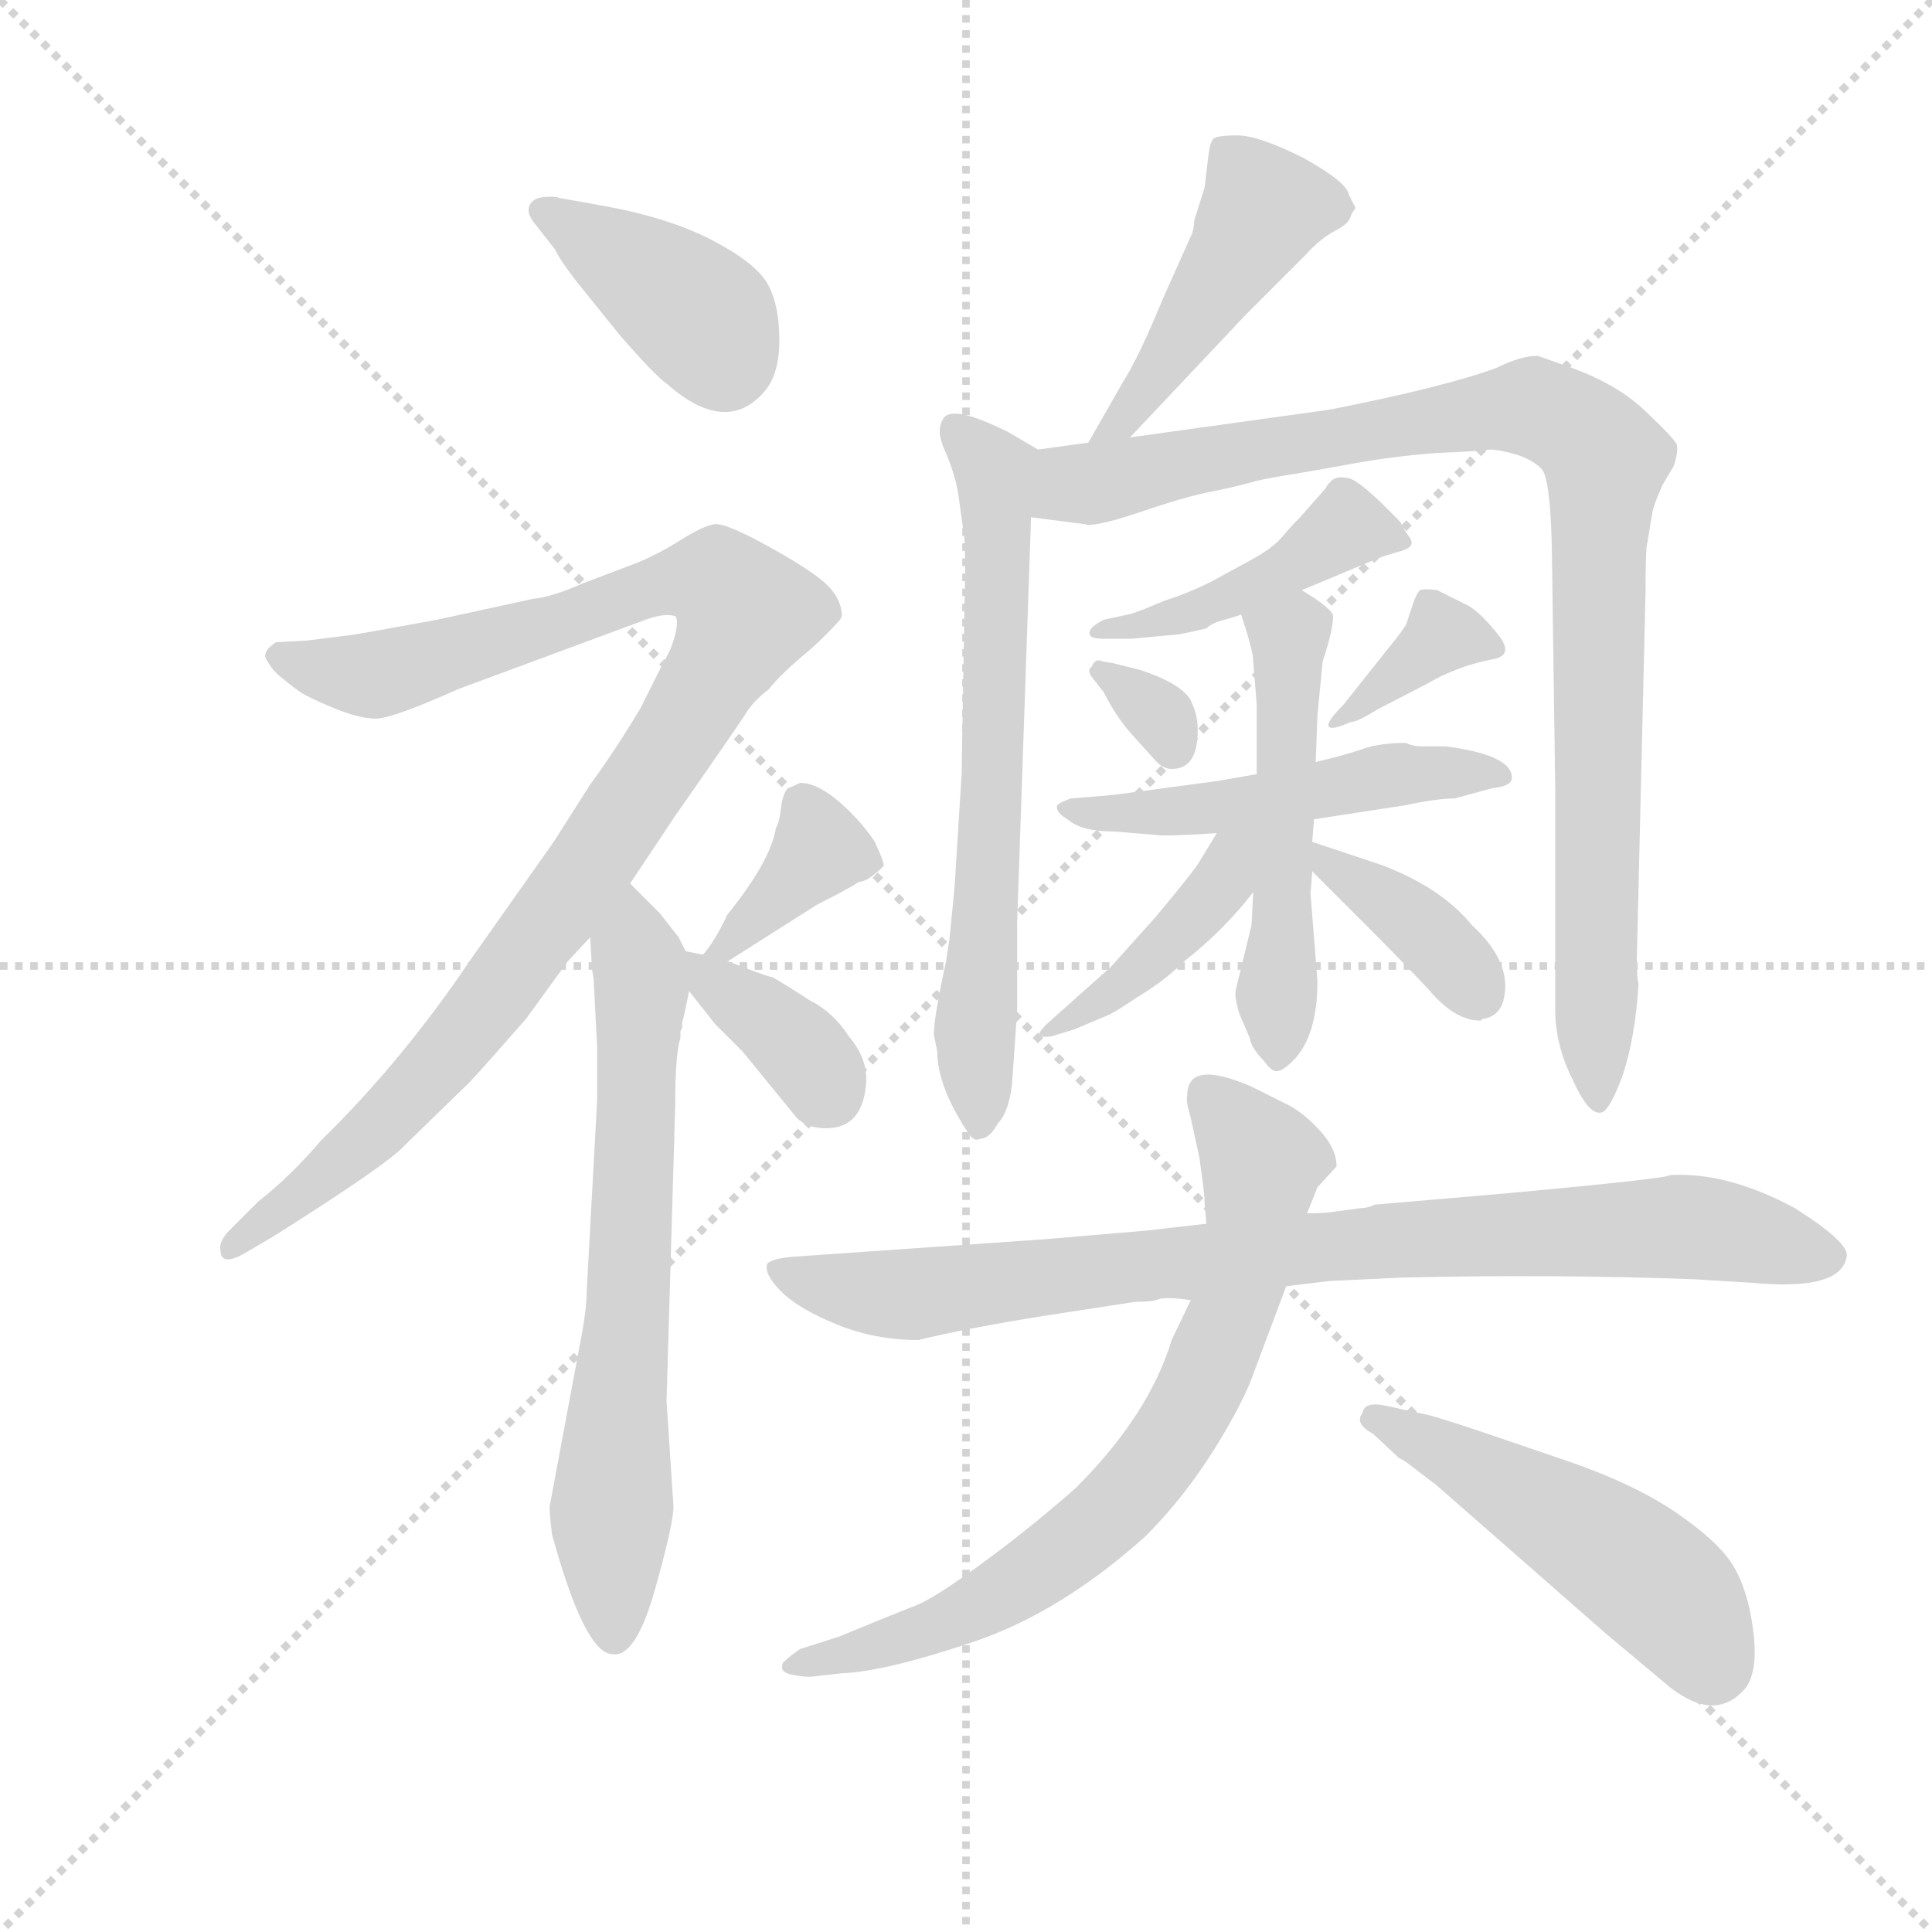 <svg version="1.1" viewBox="0 0 1024 1024" xmlns="http://www.w3.org/2000/svg">
  <g stroke="lightgray" stroke-dasharray="1,1" stroke-width="1" transform="scale(4, 4)">
    <line x1="0" y1="0" x2="256" y2="256"></line>
    <line x1="256" y1="0" x2="0" y2="256"></line>
    <line x1="128" y1="0" x2="128" y2="256"></line>
    <line x1="0" y1="128" x2="256" y2="128"></line>
  </g>
  <g transform="scale(0.92, -0.92) translate(60, -850)">
    <style type="text/css">
      
        @keyframes keyframes0 {
          from {
            stroke: blue;
            stroke-dashoffset: 393;
            stroke-width: 128;
          }
          56% {
            animation-timing-function: step-end;
            stroke: blue;
            stroke-dashoffset: 0;
            stroke-width: 128;
          }
          to {
            stroke: black;
            stroke-width: 1024;
          }
        }
        #make-me-a-hanzi-animation-0 {
          animation: keyframes0 0.57s both;
          animation-delay: 0s;
          animation-timing-function: linear;
        }
      
        @keyframes keyframes1 {
          from {
            stroke: blue;
            stroke-dashoffset: 1014;
            stroke-width: 128;
          }
          77% {
            animation-timing-function: step-end;
            stroke: blue;
            stroke-dashoffset: 0;
            stroke-width: 128;
          }
          to {
            stroke: black;
            stroke-width: 1024;
          }
        }
        #make-me-a-hanzi-animation-1 {
          animation: keyframes1 1.075s both;
          animation-delay: 0.57s;
          animation-timing-function: linear;
        }
      
        @keyframes keyframes2 {
          from {
            stroke: blue;
            stroke-dashoffset: 682;
            stroke-width: 128;
          }
          69% {
            animation-timing-function: step-end;
            stroke: blue;
            stroke-dashoffset: 0;
            stroke-width: 128;
          }
          to {
            stroke: black;
            stroke-width: 1024;
          }
        }
        #make-me-a-hanzi-animation-2 {
          animation: keyframes2 0.805s both;
          animation-delay: 1.645s;
          animation-timing-function: linear;
        }
      
        @keyframes keyframes3 {
          from {
            stroke: blue;
            stroke-dashoffset: 368;
            stroke-width: 128;
          }
          55% {
            animation-timing-function: step-end;
            stroke: blue;
            stroke-dashoffset: 0;
            stroke-width: 128;
          }
          to {
            stroke: black;
            stroke-width: 1024;
          }
        }
        #make-me-a-hanzi-animation-3 {
          animation: keyframes3 0.549s both;
          animation-delay: 2.45s;
          animation-timing-function: linear;
        }
      
        @keyframes keyframes4 {
          from {
            stroke: blue;
            stroke-dashoffset: 367;
            stroke-width: 128;
          }
          54% {
            animation-timing-function: step-end;
            stroke: blue;
            stroke-dashoffset: 0;
            stroke-width: 128;
          }
          to {
            stroke: black;
            stroke-width: 1024;
          }
        }
        #make-me-a-hanzi-animation-4 {
          animation: keyframes4 0.549s both;
          animation-delay: 3s;
          animation-timing-function: linear;
        }
      
        @keyframes keyframes5 {
          from {
            stroke: blue;
            stroke-dashoffset: 463;
            stroke-width: 128;
          }
          60% {
            animation-timing-function: step-end;
            stroke: blue;
            stroke-dashoffset: 0;
            stroke-width: 128;
          }
          to {
            stroke: black;
            stroke-width: 1024;
          }
        }
        #make-me-a-hanzi-animation-5 {
          animation: keyframes5 0.627s both;
          animation-delay: 3.548s;
          animation-timing-function: linear;
        }
      
        @keyframes keyframes6 {
          from {
            stroke: blue;
            stroke-dashoffset: 663;
            stroke-width: 128;
          }
          68% {
            animation-timing-function: step-end;
            stroke: blue;
            stroke-dashoffset: 0;
            stroke-width: 128;
          }
          to {
            stroke: black;
            stroke-width: 1024;
          }
        }
        #make-me-a-hanzi-animation-6 {
          animation: keyframes6 0.79s both;
          animation-delay: 4.175s;
          animation-timing-function: linear;
        }
      
        @keyframes keyframes7 {
          from {
            stroke: blue;
            stroke-dashoffset: 966;
            stroke-width: 128;
          }
          76% {
            animation-timing-function: step-end;
            stroke: blue;
            stroke-dashoffset: 0;
            stroke-width: 128;
          }
          to {
            stroke: black;
            stroke-width: 1024;
          }
        }
        #make-me-a-hanzi-animation-7 {
          animation: keyframes7 1.036s both;
          animation-delay: 4.965s;
          animation-timing-function: linear;
        }
      
        @keyframes keyframes8 {
          from {
            stroke: blue;
            stroke-dashoffset: 440;
            stroke-width: 128;
          }
          59% {
            animation-timing-function: step-end;
            stroke: blue;
            stroke-dashoffset: 0;
            stroke-width: 128;
          }
          to {
            stroke: black;
            stroke-width: 1024;
          }
        }
        #make-me-a-hanzi-animation-8 {
          animation: keyframes8 0.608s both;
          animation-delay: 6.001s;
          animation-timing-function: linear;
        }
      
        @keyframes keyframes9 {
          from {
            stroke: blue;
            stroke-dashoffset: 318;
            stroke-width: 128;
          }
          51% {
            animation-timing-function: step-end;
            stroke: blue;
            stroke-dashoffset: 0;
            stroke-width: 128;
          }
          to {
            stroke: black;
            stroke-width: 1024;
          }
        }
        #make-me-a-hanzi-animation-9 {
          animation: keyframes9 0.509s both;
          animation-delay: 6.609s;
          animation-timing-function: linear;
        }
      
        @keyframes keyframes10 {
          from {
            stroke: blue;
            stroke-dashoffset: 353;
            stroke-width: 128;
          }
          53% {
            animation-timing-function: step-end;
            stroke: blue;
            stroke-dashoffset: 0;
            stroke-width: 128;
          }
          to {
            stroke: black;
            stroke-width: 1024;
          }
        }
        #make-me-a-hanzi-animation-10 {
          animation: keyframes10 0.537s both;
          animation-delay: 7.118s;
          animation-timing-function: linear;
        }
      
        @keyframes keyframes11 {
          from {
            stroke: blue;
            stroke-dashoffset: 506;
            stroke-width: 128;
          }
          62% {
            animation-timing-function: step-end;
            stroke: blue;
            stroke-dashoffset: 0;
            stroke-width: 128;
          }
          to {
            stroke: black;
            stroke-width: 1024;
          }
        }
        #make-me-a-hanzi-animation-11 {
          animation: keyframes11 0.662s both;
          animation-delay: 7.655s;
          animation-timing-function: linear;
        }
      
        @keyframes keyframes12 {
          from {
            stroke: blue;
            stroke-dashoffset: 518;
            stroke-width: 128;
          }
          63% {
            animation-timing-function: step-end;
            stroke: blue;
            stroke-dashoffset: 0;
            stroke-width: 128;
          }
          to {
            stroke: black;
            stroke-width: 1024;
          }
        }
        #make-me-a-hanzi-animation-12 {
          animation: keyframes12 0.672s both;
          animation-delay: 8.317s;
          animation-timing-function: linear;
        }
      
        @keyframes keyframes13 {
          from {
            stroke: blue;
            stroke-dashoffset: 418;
            stroke-width: 128;
          }
          58% {
            animation-timing-function: step-end;
            stroke: blue;
            stroke-dashoffset: 0;
            stroke-width: 128;
          }
          to {
            stroke: black;
            stroke-width: 1024;
          }
        }
        #make-me-a-hanzi-animation-13 {
          animation: keyframes13 0.59s both;
          animation-delay: 8.988s;
          animation-timing-function: linear;
        }
      
        @keyframes keyframes14 {
          from {
            stroke: blue;
            stroke-dashoffset: 392;
            stroke-width: 128;
          }
          56% {
            animation-timing-function: step-end;
            stroke: blue;
            stroke-dashoffset: 0;
            stroke-width: 128;
          }
          to {
            stroke: black;
            stroke-width: 1024;
          }
        }
        #make-me-a-hanzi-animation-14 {
          animation: keyframes14 0.569s both;
          animation-delay: 9.578s;
          animation-timing-function: linear;
        }
      
        @keyframes keyframes15 {
          from {
            stroke: blue;
            stroke-dashoffset: 866;
            stroke-width: 128;
          }
          74% {
            animation-timing-function: step-end;
            stroke: blue;
            stroke-dashoffset: 0;
            stroke-width: 128;
          }
          to {
            stroke: black;
            stroke-width: 1024;
          }
        }
        #make-me-a-hanzi-animation-15 {
          animation: keyframes15 0.955s both;
          animation-delay: 10.147s;
          animation-timing-function: linear;
        }
      
        @keyframes keyframes16 {
          from {
            stroke: blue;
            stroke-dashoffset: 734;
            stroke-width: 128;
          }
          70% {
            animation-timing-function: step-end;
            stroke: blue;
            stroke-dashoffset: 0;
            stroke-width: 128;
          }
          to {
            stroke: black;
            stroke-width: 1024;
          }
        }
        #make-me-a-hanzi-animation-16 {
          animation: keyframes16 0.847s both;
          animation-delay: 11.102s;
          animation-timing-function: linear;
        }
      
        @keyframes keyframes17 {
          from {
            stroke: blue;
            stroke-dashoffset: 500;
            stroke-width: 128;
          }
          62% {
            animation-timing-function: step-end;
            stroke: blue;
            stroke-dashoffset: 0;
            stroke-width: 128;
          }
          to {
            stroke: black;
            stroke-width: 1024;
          }
        }
        #make-me-a-hanzi-animation-17 {
          animation: keyframes17 0.657s both;
          animation-delay: 11.949s;
          animation-timing-function: linear;
        }
      
    </style>
    
      <path d="M 260 706 Q 262 701 272 688 L 297 657 Q 317 634 324 629 Q 358 599 380 624 Q 389 634 389 654 Q 389 674 382.5 686 Q 376 698 351.5 711 Q 327 724 290 731 L 262 736 Q 260 737 253.5 736.5 Q 247 736 245 731.5 Q 243 727 249 720 L 260 706 Z" fill="lightgray"></path>
    
      <path d="M 303 341 L 329 380 Q 366 433 370 439.5 Q 374 446 383 453 Q 390 462 407 476 Q 416 484 424 493 L 425 495 Q 425 504 417.5 512 Q 410 520 384 534.5 Q 358 549 351.5 548 Q 345 547 331.5 538.5 Q 318 530 305 525 L 276 514 Q 258 506 247 505 L 192 493 Q 143 484 141 484 L 117 481 L 99 480 Q 93 476 93 473 Q 92 472 95 467.5 Q 98 463 100.5 461 Q 103 459 106 456.5 Q 109 454 113.5 451 Q 118 448 132.5 442 Q 147 436 156.5 436 Q 166 436 204 453 L 312 493 Q 323 497 329 495 Q 331 493 329 484.5 Q 327 476 322 468 L 309 442 Q 294 417 280 398 L 259 365 L 211 297 Q 172 239 125 193 Q 107 172 89 158 L 71 140 Q 66 134 67 130 Q 67 120 81 128 L 98 138 Q 163 179 173 190 L 210 226 Q 215 231 243 263 L 267 296 Q 278 308 280 310 L 303 341 Z" fill="lightgray"></path>
    
      <path d="M 282 286 L 284 247 L 284 216 L 278 106 Q 278 95 274 75 L 257 -16 Q 256 -18 258 -34 Q 277 -103 293 -103 Q 306 -105 317 -67 Q 328 -28 328 -18 L 324 43 L 329 213 Q 329 243 332 252 L 332 256 L 333 258 L 333 261 Q 334 264 337 279 C 340 293 340 293 335 302 L 331 310 L 320 324 L 303 341 C 282 362 278 340 280 310 L 281 293 L 281 292 L 282 286 Z" fill="lightgray"></path>
    
      <path d="M 359 296 L 411 329 Q 429 338 435 342 Q 440 342 449 351 Q 450 352 444 365 Q 438 374 430 382 Q 413 399 401 399 Q 397 397 394 396 Q 391 393 390 385 Q 389 376 387 373 Q 384 354 359 323 Q 352 308 345 300 C 326 277 334 280 359 296 Z" fill="lightgray"></path>
    
      <path d="M 337 279 L 352 260 L 368 244 L 399 206 Q 405 200 416 200 Q 437 200 439 226 Q 440 240 429 253 Q 420 267 406 274 Q 389 285 385 287 Q 380 288 360 296 L 359 296 L 345 300 L 335 302 C 316 306 318 303 337 279 Z" fill="lightgray"></path>
    
      <path d="M 591 598 L 658 669 L 692 703 Q 700 712 709 717 Q 717 721 718 725 Q 719 728 721 730 L 717 738 Q 716 745 691 759 Q 665 772 653 772 Q 641 772 639 770 Q 637 768 636 759 L 634 742 L 628 723 Q 628 720 627 716 L 610 678 Q 596 644 587 630 L 567 595 C 552 569 570 576 591 598 Z" fill="lightgray"></path>
    
      <path d="M 487 309 L 485 296 Q 478 264 478 254 L 480 244 Q 480 224 498 197 Q 501 192 505 194 Q 510 194 515 203 Q 521 209 523 225 Q 524 240 526 268 L 526 319 L 534 552 C 535 582 541 589 538 591 L 521 601 Q 487 618 483 608 Q 479 601 485 589 Q 490 577 492 566 L 495 544 Q 496 541 496 520 L 494 404 L 490 340 Q 490 339 487 309 Z" fill="lightgray"></path>
    
      <path d="M 534 552 L 565 548 Q 570 546 597 555 Q 623 564 639 567 Q 654 570 664 573 Q 673 575 686 577 Q 698 579 720 583 Q 742 587 767 589 Q 792 590 798 591 Q 804 591 814 588 Q 823 585 828 580 Q 833 575 834 536 L 836 395 L 836 268 Q 836 248 846 228 Q 855 208 862 209 Q 867 209 875 231 Q 882 252 884 283 Q 883 286 883 298 L 888 508 Q 888 534 889 537 L 892 555 Q 893 560 898 571 L 904 581 Q 907 589 906 594 Q 904 598 887 614 Q 870 630 840 640 L 826 645 Q 816 645 802 638 Q 772 627 706 614 L 591 598 L 567 595 L 538 591 C 508 587 504 556 534 552 Z" fill="lightgray"></path>
    
      <path d="M 690 510 L 733 528 Q 738 530 747 532.5 Q 756 535 752 540.5 Q 748 546 747 549 Q 724 573 717 574.5 Q 710 576 707 573 Q 704 570 704 569 L 689 552 Q 684 547 678.5 540.5 Q 673 534 660 527 L 638 515 Q 624 508 611 504 L 599 499 Q 591 496 590 496 L 576 493 Q 566 488 568 484 Q 569 482 576 482 L 592 482 L 613 484 Q 619 484 635 488 Q 638 491 645.5 493 Q 653 495 655 496 L 690 510 Z" fill="lightgray"></path>
    
      <path d="M 630 429 Q 630 438 627 444 Q 624 455 597 464 L 581 468 L 575 469 Q 571 471 569 466 Q 566 464 569 460 L 576 451 Q 583 437 592 427 Q 601 417 605.5 412 Q 610 407 615 407 Q 630 407 630 429 Z" fill="lightgray"></path>
    
      <path d="M 718 434 Q 722 434 733 441 L 762 456 Q 779 466 799 470 Q 813 472 803 484.5 Q 793 497 786 501 L 768 510 Q 761 511 758 510 Q 756 508 754 502 L 750 490 Q 746 484 741 478 L 714 444 Q 704 434 705.5 431.5 Q 707 429 718 434 Z" fill="lightgray"></path>
    
      <path d="M 773 420 L 759 420 Q 754 420 750 422 Q 735 422 725 418.5 Q 715 415 698 411 L 664 404 L 641 400 L 581 392 L 557 390 Q 551 388 549 386 Q 548 382 555 378 Q 563 371 581 371 L 606 369 Q 610 368 641 370 L 697 378 L 749 386 Q 768 390 778 390 L 800 396 Q 811 397 811 402 Q 811 415 773 420 Z" fill="lightgray"></path>
    
      <path d="M 698 411 L 699 438 L 702 469 Q 708 487 708 495 Q 708 499 690 510 C 665 526 646 525 655 496 Q 662 475 662 469 L 664 444 L 664 404 L 662 336 L 661 317 L 652 280 Q 651 276 654 266 L 660 252 Q 661 246 668 239 Q 673 232 676 233 Q 679 233 685 239 Q 699 253 699 285 L 695 335 L 696 348 L 696 365 L 697 378 L 698 411 Z" fill="lightgray"></path>
    
      <path d="M 641 370 L 630 352 Q 626 346 606 322 L 580 293 L 543 260 Q 538 255 539 254 Q 540 252 546 253 L 559 257 L 578 265 Q 581 266 596 276 Q 611 285 622 296 Q 645 314 662 336 C 694 377 657 397 641 370 Z" fill="lightgray"></path>
    
      <path d="M 696 348 L 725 319 Q 747 297 763 280 Q 778 262 793 262 L 794 263 Q 803 264 806 273 Q 812 295 788 317 Q 770 339 735 352 Q 699 364 696 365 C 670 374 675 369 696 348 Z" fill="lightgray"></path>
    
      <path d="M 724 154 L 709 152 Q 704 151 693 151 L 635 145 L 600 141 L 541 136 L 397 126 Q 385 125 382 122 Q 380 116 390 106 Q 400 96 422 87 Q 444 78 469 78 Q 498 85 542 92 L 594 100 Q 604 100 607.5 101.5 Q 611 103 626 101 L 681 109 L 706 112 L 748 114 Q 836 116 916 113 L 949 111 Q 1002 106 1004 127 Q 1004 135 974 154 Q 935 175 902 173 Q 901 171 802 162 L 732 156 Q 728 154 724 154 Z" fill="lightgray"></path>
    
      <path d="M 693 151 L 699 166 L 710 178 Q 710 188 701 198 Q 692 208 683 213 L 661 224 Q 624 240 624 219 Q 623 216 626 206 L 631 183 Q 634 162 634 157 L 635 145 L 626 101 L 615 78 Q 602 35 560 -7 Q 534 -30 506 -50.5 Q 478 -71 467.5 -75 Q 457 -79 423 -93 L 401 -100 Q 395 -104 391 -108 Q 389 -113 395 -114.5 Q 401 -116 407 -116 L 425 -114 Q 450 -113 500.5 -96 Q 551 -79 600 -35 Q 622 -13 639.5 15 Q 657 43 663 61 L 681 109 L 693 151 Z" fill="lightgray"></path>
    
      <path d="M 746 10 Q 750 8 751 7 L 768 -6 L 865 -91 L 902 -122 Q 929 -143 946 -122 Q 953 -112 950 -89 Q 947 -66 938.5 -52 Q 930 -38 905 -21 Q 880 -4 838 10 L 794 25 Q 767 34 762 35 L 739 40 Q 726 43 725 36 Q 720 30 731 24 L 746 10 Z" fill="lightgray"></path>
    
    
      <clipPath id="make-me-a-hanzi-clip-0">
        <path d="M 260 706 Q 262 701 272 688 L 297 657 Q 317 634 324 629 Q 358 599 380 624 Q 389 634 389 654 Q 389 674 382.5 686 Q 376 698 351.5 711 Q 327 724 290 731 L 262 736 Q 260 737 253.5 736.5 Q 247 736 245 731.5 Q 243 727 249 720 L 260 706 Z"></path>
      </clipPath>
      <path clip-path="url(#make-me-a-hanzi-clip-0)" d="M 253 728 L 338 672 L 357 642" fill="none" id="make-me-a-hanzi-animation-0" stroke-dasharray="265 530" stroke-linecap="round"></path>
    
      <clipPath id="make-me-a-hanzi-clip-1">
        <path d="M 303 341 L 329 380 Q 366 433 370 439.5 Q 374 446 383 453 Q 390 462 407 476 Q 416 484 424 493 L 425 495 Q 425 504 417.5 512 Q 410 520 384 534.5 Q 358 549 351.5 548 Q 345 547 331.5 538.5 Q 318 530 305 525 L 276 514 Q 258 506 247 505 L 192 493 Q 143 484 141 484 L 117 481 L 99 480 Q 93 476 93 473 Q 92 472 95 467.5 Q 98 463 100.5 461 Q 103 459 106 456.5 Q 109 454 113.5 451 Q 118 448 132.5 442 Q 147 436 156.5 436 Q 166 436 204 453 L 312 493 Q 323 497 329 495 Q 331 493 329 484.5 Q 327 476 322 468 L 309 442 Q 294 417 280 398 L 259 365 L 211 297 Q 172 239 125 193 Q 107 172 89 158 L 71 140 Q 66 134 67 130 Q 67 120 81 128 L 98 138 Q 163 179 173 190 L 210 226 Q 215 231 243 263 L 267 296 Q 278 308 280 310 L 303 341 Z"></path>
      </clipPath>
      <path clip-path="url(#make-me-a-hanzi-clip-1)" d="M 101 473 L 156 461 L 335 516 L 353 515 L 369 497 L 316 403 L 221 270 L 158 201 L 75 133" fill="none" id="make-me-a-hanzi-animation-1" stroke-dasharray="886 1772" stroke-linecap="round"></path>
    
      <clipPath id="make-me-a-hanzi-clip-2">
        <path d="M 282 286 L 284 247 L 284 216 L 278 106 Q 278 95 274 75 L 257 -16 Q 256 -18 258 -34 Q 277 -103 293 -103 Q 306 -105 317 -67 Q 328 -28 328 -18 L 324 43 L 329 213 Q 329 243 332 252 L 332 256 L 333 258 L 333 261 Q 334 264 337 279 C 340 293 340 293 335 302 L 331 310 L 320 324 L 303 341 C 282 362 278 340 280 310 L 281 293 L 281 292 L 282 286 Z"></path>
      </clipPath>
      <path clip-path="url(#make-me-a-hanzi-clip-2)" d="M 303 333 L 310 278 L 291 -38 L 294 -92" fill="none" id="make-me-a-hanzi-animation-2" stroke-dasharray="554 1108" stroke-linecap="round"></path>
    
      <clipPath id="make-me-a-hanzi-clip-3">
        <path d="M 359 296 L 411 329 Q 429 338 435 342 Q 440 342 449 351 Q 450 352 444 365 Q 438 374 430 382 Q 413 399 401 399 Q 397 397 394 396 Q 391 393 390 385 Q 389 376 387 373 Q 384 354 359 323 Q 352 308 345 300 C 326 277 334 280 359 296 Z"></path>
      </clipPath>
      <path clip-path="url(#make-me-a-hanzi-clip-3)" d="M 402 387 L 412 361 L 408 354 L 353 302" fill="none" id="make-me-a-hanzi-animation-3" stroke-dasharray="240 480" stroke-linecap="round"></path>
    
      <clipPath id="make-me-a-hanzi-clip-4">
        <path d="M 337 279 L 352 260 L 368 244 L 399 206 Q 405 200 416 200 Q 437 200 439 226 Q 440 240 429 253 Q 420 267 406 274 Q 389 285 385 287 Q 380 288 360 296 L 359 296 L 345 300 L 335 302 C 316 306 318 303 337 279 Z"></path>
      </clipPath>
      <path clip-path="url(#make-me-a-hanzi-clip-4)" d="M 339 297 L 404 243 L 417 220" fill="none" id="make-me-a-hanzi-animation-4" stroke-dasharray="239 478" stroke-linecap="round"></path>
    
      <clipPath id="make-me-a-hanzi-clip-5">
        <path d="M 591 598 L 658 669 L 692 703 Q 700 712 709 717 Q 717 721 718 725 Q 719 728 721 730 L 717 738 Q 716 745 691 759 Q 665 772 653 772 Q 641 772 639 770 Q 637 768 636 759 L 634 742 L 628 723 Q 628 720 627 716 L 610 678 Q 596 644 587 630 L 567 595 C 552 569 570 576 591 598 Z"></path>
      </clipPath>
      <path clip-path="url(#make-me-a-hanzi-clip-5)" d="M 713 731 L 685 733 L 666 727 L 589 610 L 573 600" fill="none" id="make-me-a-hanzi-animation-5" stroke-dasharray="335 670" stroke-linecap="round"></path>
    
      <clipPath id="make-me-a-hanzi-clip-6">
        <path d="M 487 309 L 485 296 Q 478 264 478 254 L 480 244 Q 480 224 498 197 Q 501 192 505 194 Q 510 194 515 203 Q 521 209 523 225 Q 524 240 526 268 L 526 319 L 534 552 C 535 582 541 589 538 591 L 521 601 Q 487 618 483 608 Q 479 601 485 589 Q 490 577 492 566 L 495 544 Q 496 541 496 520 L 494 404 L 490 340 Q 490 339 487 309 Z"></path>
      </clipPath>
      <path clip-path="url(#make-me-a-hanzi-clip-6)" d="M 491 602 L 514 574 L 512 389 L 501 253 L 505 204" fill="none" id="make-me-a-hanzi-animation-6" stroke-dasharray="535 1070" stroke-linecap="round"></path>
    
      <clipPath id="make-me-a-hanzi-clip-7">
        <path d="M 534 552 L 565 548 Q 570 546 597 555 Q 623 564 639 567 Q 654 570 664 573 Q 673 575 686 577 Q 698 579 720 583 Q 742 587 767 589 Q 792 590 798 591 Q 804 591 814 588 Q 823 585 828 580 Q 833 575 834 536 L 836 395 L 836 268 Q 836 248 846 228 Q 855 208 862 209 Q 867 209 875 231 Q 882 252 884 283 Q 883 286 883 298 L 888 508 Q 888 534 889 537 L 892 555 Q 893 560 898 571 L 904 581 Q 907 589 906 594 Q 904 598 887 614 Q 870 630 840 640 L 826 645 Q 816 645 802 638 Q 772 627 706 614 L 591 598 L 567 595 L 538 591 C 508 587 504 556 534 552 Z"></path>
      </clipPath>
      <path clip-path="url(#make-me-a-hanzi-clip-7)" d="M 543 558 L 558 571 L 819 616 L 855 598 L 865 585 L 861 216" fill="none" id="make-me-a-hanzi-animation-7" stroke-dasharray="838 1676" stroke-linecap="round"></path>
    
      <clipPath id="make-me-a-hanzi-clip-8">
        <path d="M 690 510 L 733 528 Q 738 530 747 532.5 Q 756 535 752 540.5 Q 748 546 747 549 Q 724 573 717 574.5 Q 710 576 707 573 Q 704 570 704 569 L 689 552 Q 684 547 678.5 540.5 Q 673 534 660 527 L 638 515 Q 624 508 611 504 L 599 499 Q 591 496 590 496 L 576 493 Q 566 488 568 484 Q 569 482 576 482 L 592 482 L 613 484 Q 619 484 635 488 Q 638 491 645.5 493 Q 653 495 655 496 L 690 510 Z"></path>
      </clipPath>
      <path clip-path="url(#make-me-a-hanzi-clip-8)" d="M 743 541 L 716 546 L 668 515 L 626 497 L 573 488" fill="none" id="make-me-a-hanzi-animation-8" stroke-dasharray="312 624" stroke-linecap="round"></path>
    
      <clipPath id="make-me-a-hanzi-clip-9">
        <path d="M 630 429 Q 630 438 627 444 Q 624 455 597 464 L 581 468 L 575 469 Q 571 471 569 466 Q 566 464 569 460 L 576 451 Q 583 437 592 427 Q 601 417 605.5 412 Q 610 407 615 407 Q 630 407 630 429 Z"></path>
      </clipPath>
      <path clip-path="url(#make-me-a-hanzi-clip-9)" d="M 574 463 L 609 437 L 616 420" fill="none" id="make-me-a-hanzi-animation-9" stroke-dasharray="190 380" stroke-linecap="round"></path>
    
      <clipPath id="make-me-a-hanzi-clip-10">
        <path d="M 718 434 Q 722 434 733 441 L 762 456 Q 779 466 799 470 Q 813 472 803 484.5 Q 793 497 786 501 L 768 510 Q 761 511 758 510 Q 756 508 754 502 L 750 490 Q 746 484 741 478 L 714 444 Q 704 434 705.5 431.5 Q 707 429 718 434 Z"></path>
      </clipPath>
      <path clip-path="url(#make-me-a-hanzi-clip-10)" d="M 763 503 L 771 484 L 711 437" fill="none" id="make-me-a-hanzi-animation-10" stroke-dasharray="225 450" stroke-linecap="round"></path>
    
      <clipPath id="make-me-a-hanzi-clip-11">
        <path d="M 773 420 L 759 420 Q 754 420 750 422 Q 735 422 725 418.5 Q 715 415 698 411 L 664 404 L 641 400 L 581 392 L 557 390 Q 551 388 549 386 Q 548 382 555 378 Q 563 371 581 371 L 606 369 Q 610 368 641 370 L 697 378 L 749 386 Q 768 390 778 390 L 800 396 Q 811 397 811 402 Q 811 415 773 420 Z"></path>
      </clipPath>
      <path clip-path="url(#make-me-a-hanzi-clip-11)" d="M 555 384 L 631 383 L 735 403 L 803 403" fill="none" id="make-me-a-hanzi-animation-11" stroke-dasharray="378 756" stroke-linecap="round"></path>
    
      <clipPath id="make-me-a-hanzi-clip-12">
        <path d="M 698 411 L 699 438 L 702 469 Q 708 487 708 495 Q 708 499 690 510 C 665 526 646 525 655 496 Q 662 475 662 469 L 664 444 L 664 404 L 662 336 L 661 317 L 652 280 Q 651 276 654 266 L 660 252 Q 661 246 668 239 Q 673 232 676 233 Q 679 233 685 239 Q 699 253 699 285 L 695 335 L 696 348 L 696 365 L 697 378 L 698 411 Z"></path>
      </clipPath>
      <path clip-path="url(#make-me-a-hanzi-clip-12)" d="M 664 489 L 683 483 L 677 241" fill="none" id="make-me-a-hanzi-animation-12" stroke-dasharray="390 780" stroke-linecap="round"></path>
    
      <clipPath id="make-me-a-hanzi-clip-13">
        <path d="M 641 370 L 630 352 Q 626 346 606 322 L 580 293 L 543 260 Q 538 255 539 254 Q 540 252 546 253 L 559 257 L 578 265 Q 581 266 596 276 Q 611 285 622 296 Q 645 314 662 336 C 694 377 657 397 641 370 Z"></path>
      </clipPath>
      <path clip-path="url(#make-me-a-hanzi-clip-13)" d="M 658 367 L 642 339 L 602 296 L 543 256" fill="none" id="make-me-a-hanzi-animation-13" stroke-dasharray="290 580" stroke-linecap="round"></path>
    
      <clipPath id="make-me-a-hanzi-clip-14">
        <path d="M 696 348 L 725 319 Q 747 297 763 280 Q 778 262 793 262 L 794 263 Q 803 264 806 273 Q 812 295 788 317 Q 770 339 735 352 Q 699 364 696 365 C 670 374 675 369 696 348 Z"></path>
      </clipPath>
      <path clip-path="url(#make-me-a-hanzi-clip-14)" d="M 698 361 L 779 296 L 790 280 L 789 267" fill="none" id="make-me-a-hanzi-animation-14" stroke-dasharray="264 528" stroke-linecap="round"></path>
    
      <clipPath id="make-me-a-hanzi-clip-15">
        <path d="M 724 154 L 709 152 Q 704 151 693 151 L 635 145 L 600 141 L 541 136 L 397 126 Q 385 125 382 122 Q 380 116 390 106 Q 400 96 422 87 Q 444 78 469 78 Q 498 85 542 92 L 594 100 Q 604 100 607.5 101.5 Q 611 103 626 101 L 681 109 L 706 112 L 748 114 Q 836 116 916 113 L 949 111 Q 1002 106 1004 127 Q 1004 135 974 154 Q 935 175 902 173 Q 901 171 802 162 L 732 156 Q 728 154 724 154 Z"></path>
      </clipPath>
      <path clip-path="url(#make-me-a-hanzi-clip-15)" d="M 391 120 L 411 110 L 462 104 L 719 134 L 901 143 L 929 142 L 994 126" fill="none" id="make-me-a-hanzi-animation-15" stroke-dasharray="738 1476" stroke-linecap="round"></path>
    
      <clipPath id="make-me-a-hanzi-clip-16">
        <path d="M 693 151 L 699 166 L 710 178 Q 710 188 701 198 Q 692 208 683 213 L 661 224 Q 624 240 624 219 Q 623 216 626 206 L 631 183 Q 634 162 634 157 L 635 145 L 626 101 L 615 78 Q 602 35 560 -7 Q 534 -30 506 -50.5 Q 478 -71 467.5 -75 Q 457 -79 423 -93 L 401 -100 Q 395 -104 391 -108 Q 389 -113 395 -114.5 Q 401 -116 407 -116 L 425 -114 Q 450 -113 500.5 -96 Q 551 -79 600 -35 Q 622 -13 639.5 15 Q 657 43 663 61 L 681 109 L 693 151 Z"></path>
      </clipPath>
      <path clip-path="url(#make-me-a-hanzi-clip-16)" d="M 636 220 L 667 181 L 664 152 L 651 100 L 615 21 L 579 -23 L 523 -64 L 469 -92 L 399 -108" fill="none" id="make-me-a-hanzi-animation-16" stroke-dasharray="606 1212" stroke-linecap="round"></path>
    
      <clipPath id="make-me-a-hanzi-clip-17">
        <path d="M 746 10 Q 750 8 751 7 L 768 -6 L 865 -91 L 902 -122 Q 929 -143 946 -122 Q 953 -112 950 -89 Q 947 -66 938.5 -52 Q 930 -38 905 -21 Q 880 -4 838 10 L 794 25 Q 767 34 762 35 L 739 40 Q 726 43 725 36 Q 720 30 731 24 L 746 10 Z"></path>
      </clipPath>
      <path clip-path="url(#make-me-a-hanzi-clip-17)" d="M 734 33 L 822 -14 L 889 -58 L 906 -74 L 926 -109" fill="none" id="make-me-a-hanzi-animation-17" stroke-dasharray="372 744" stroke-linecap="round"></path>
    
  </g>
</svg>
